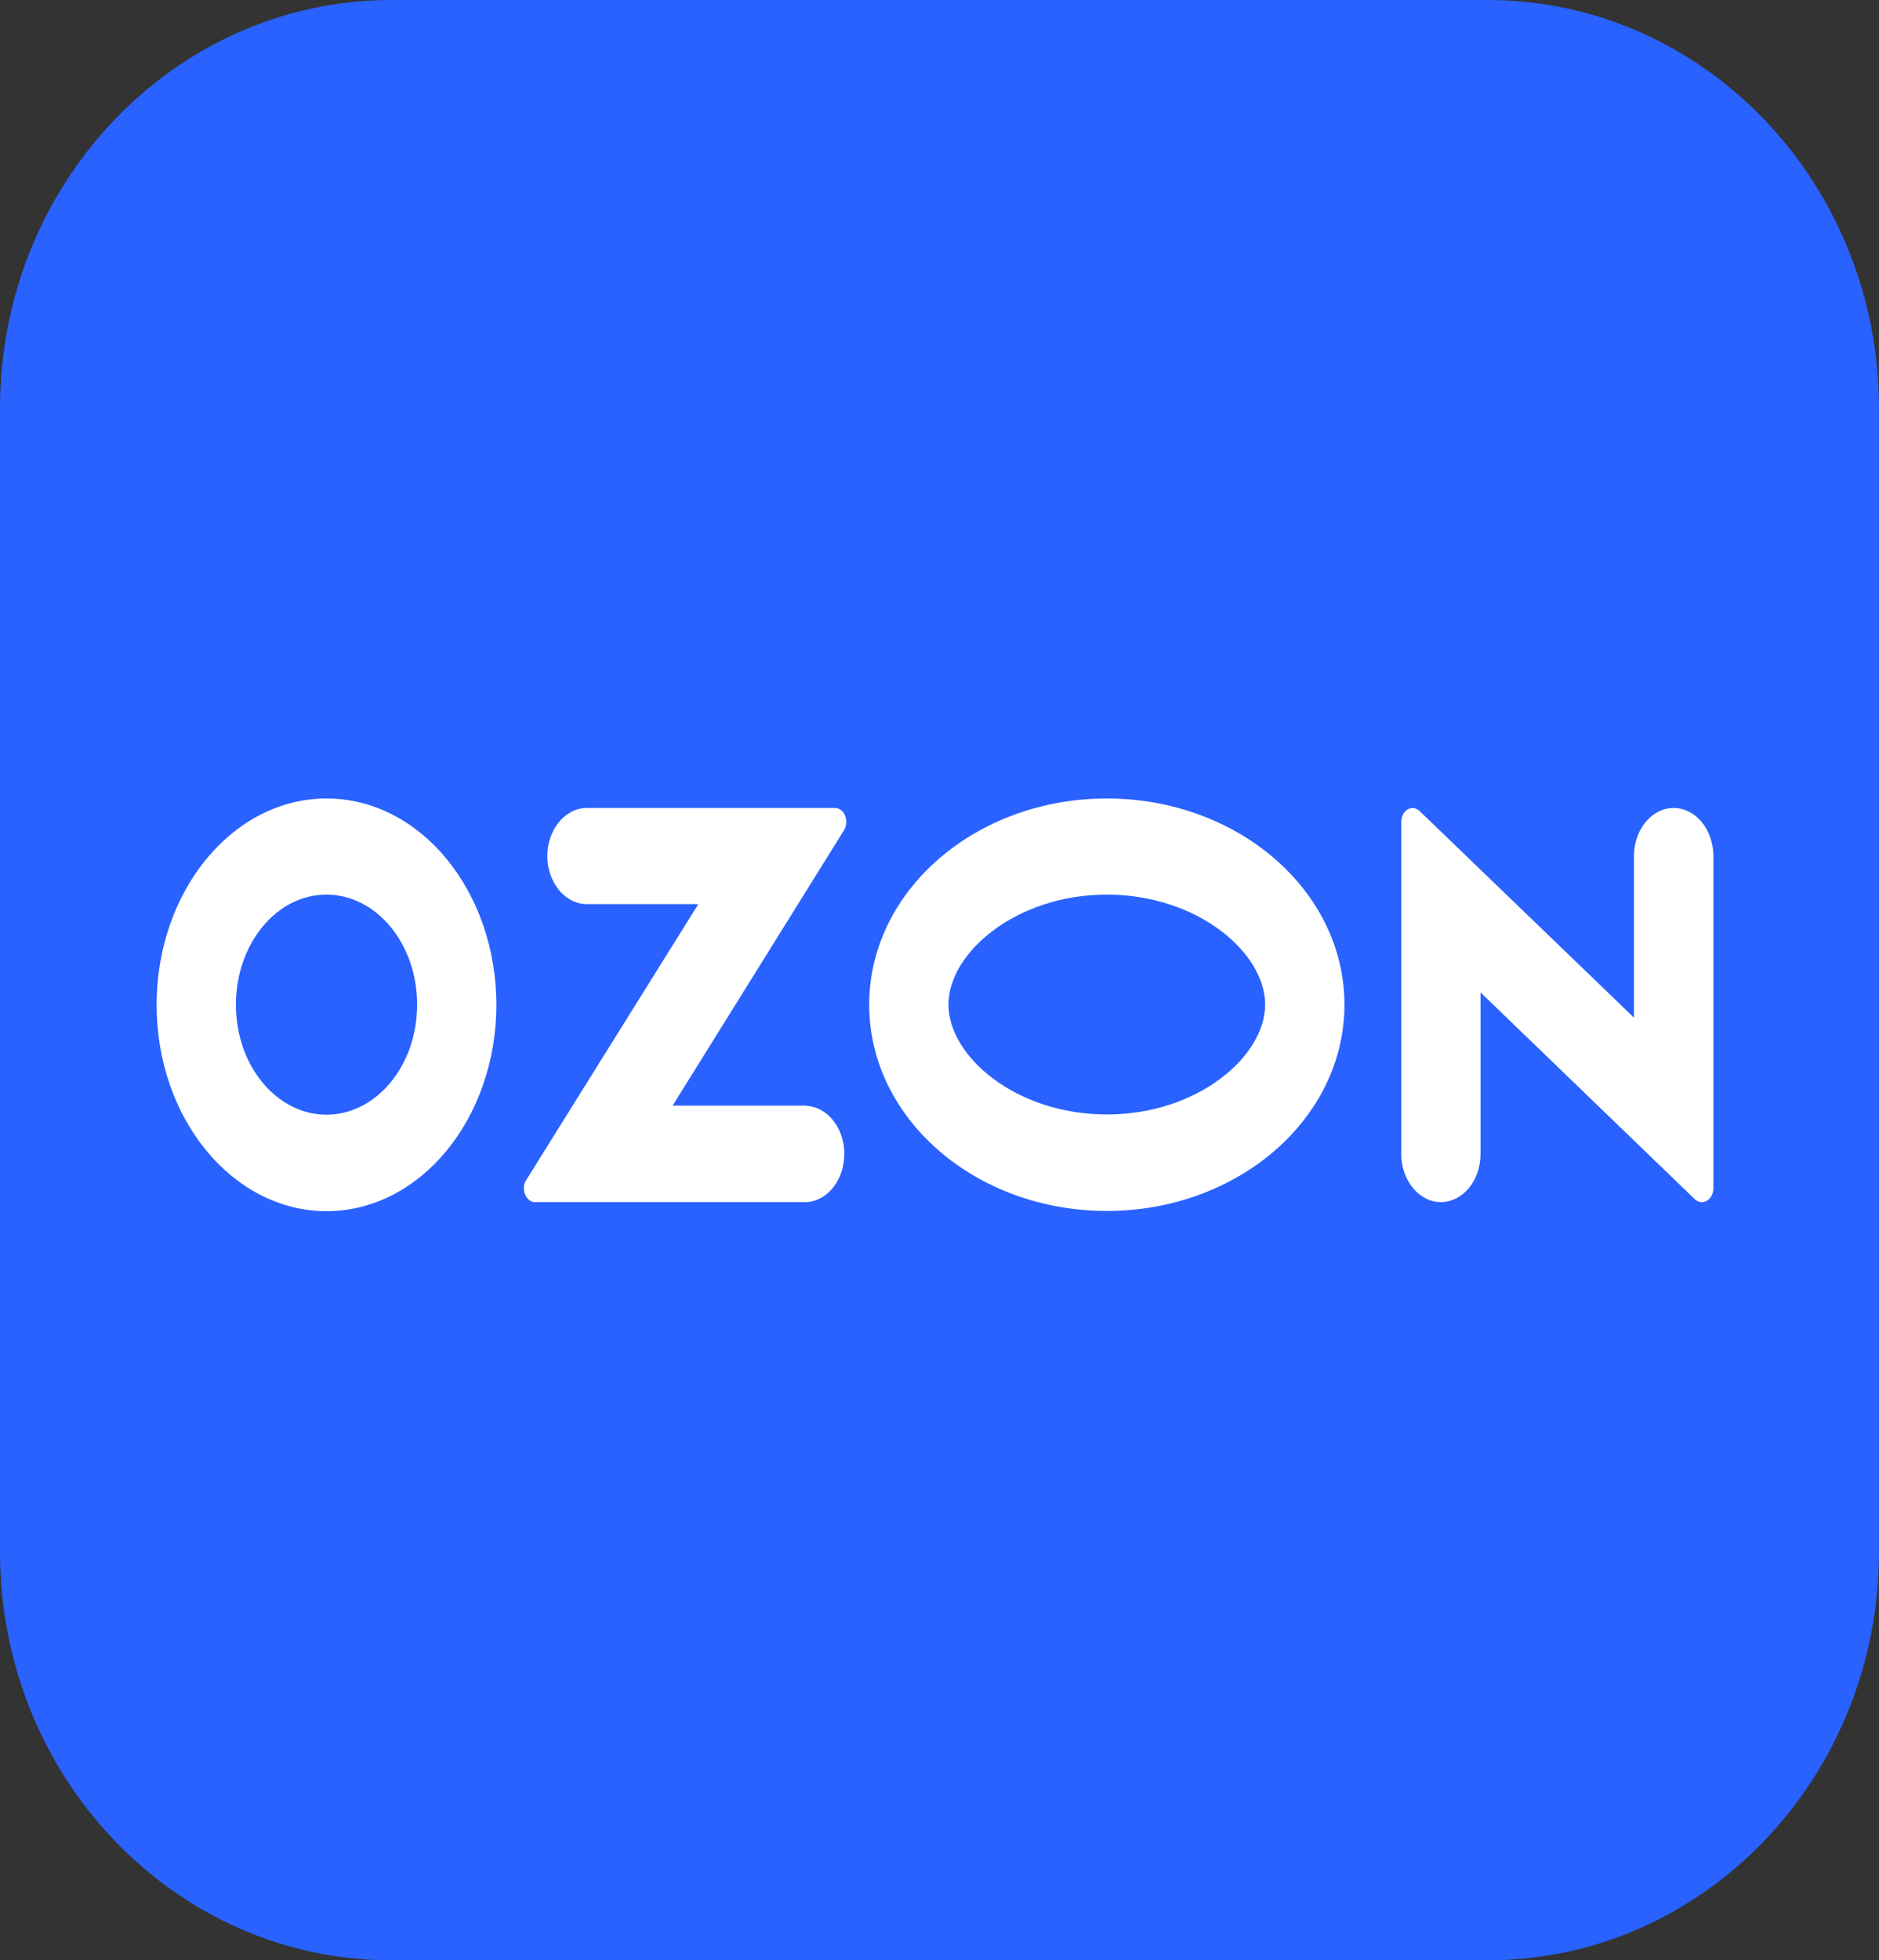 <?xml version="1.0" encoding="utf-8"?>
<svg width="37.267" height="38.867" viewBox="0 0 37.267 38.867" fill="none" xmlns="http://www.w3.org/2000/svg">
  <rect x="0" y="0" width="37.267" height="38.867" fill="#333333" stroke="none"/>
  <g id="Group">
    <path id="Path" d="M7.764 0C7.764 0 29.503 0 29.503 0C33.791 0 37.267 3.626 37.267 8.098C37.267 8.098 37.267 30.771 37.267 30.771C37.267 35.243 33.791 38.869 29.503 38.869C29.503 38.869 7.764 38.869 7.764 38.869C3.476 38.869 0 35.243 0 30.771C0 30.771 0 8.098 0 8.098C0 3.626 3.476 0 7.764 0C7.764 0 7.764 0 7.764 0Z" fill="#2962FF" fill-rule="evenodd" />
    <path id="Shape" d="M12.898 6.09L10.234 6.09C10.234 6.09 13.635 0.627 13.635 0.627C13.709 0.508 13.688 0.332 13.589 0.243C13.552 0.208 13.502 0.188 13.454 0.188C13.454 0.188 8.534 0.188 8.534 0.188C8.102 0.188 7.749 0.617 7.749 1.141C7.749 1.666 8.103 2.095 8.534 2.095C8.534 2.095 10.744 2.095 10.744 2.095C10.744 2.095 7.332 7.563 7.332 7.563C7.254 7.683 7.274 7.853 7.374 7.948C7.415 7.988 7.464 8.008 7.514 8.003C7.514 8.003 12.893 8.003 12.893 8.003C13.326 7.978 13.659 7.528 13.639 6.999C13.618 6.509 13.297 6.119 12.893 6.094C12.893 6.094 12.893 6.089 12.893 6.089L12.898 6.089L12.898 6.09ZM30.087 0.188C29.654 0.188 29.301 0.617 29.301 1.141C29.301 1.141 29.301 4.345 29.301 4.345C29.301 4.345 25.053 0.252 25.053 0.252C24.958 0.156 24.814 0.171 24.736 0.292C24.703 0.342 24.686 0.401 24.686 0.467C24.686 0.467 24.686 7.049 24.686 7.049C24.686 7.574 25.04 8.003 25.472 8.003C25.904 8.003 26.258 7.578 26.258 7.049C26.258 7.049 26.258 3.845 26.258 3.845C26.258 3.845 30.506 7.944 30.506 7.944C30.604 8.039 30.749 8.019 30.827 7.899C30.86 7.848 30.877 7.789 30.877 7.729C30.877 7.729 30.877 1.141 30.877 1.141C30.873 0.612 30.524 0.188 30.087 0.188C30.087 0.188 30.087 0.188 30.087 0.188ZM18.846 6.265C17.046 6.265 15.705 5.115 15.705 4.086C15.705 3.056 17.051 1.906 18.846 1.906C20.645 1.906 21.986 3.056 21.986 4.086C21.986 5.115 20.648 6.265 18.846 6.265C18.846 6.265 18.846 6.265 18.846 6.265ZM18.846 0C16.244 0 14.133 1.829 14.133 4.089C14.133 6.349 16.244 8.178 18.846 8.178C21.447 8.178 23.559 6.349 23.559 4.089C23.559 1.829 21.447 0 18.846 0C18.846 0 18.846 0 18.846 0ZM3.372 6.27C2.38 6.27 1.573 5.296 1.573 4.091C1.573 2.885 2.375 1.906 3.368 1.906C4.36 1.906 5.167 2.88 5.167 4.086C5.167 4.086 5.167 4.091 5.167 4.091C5.167 5.291 4.364 6.265 3.372 6.27C3.372 6.27 3.372 6.27 3.372 6.27ZM3.372 0C1.511 0 0.004 1.829 0 4.089C0 6.347 1.506 8.178 3.367 8.183C5.228 8.183 6.735 6.354 6.739 4.094C6.739 4.094 6.739 4.089 6.739 4.089C6.735 1.83 5.229 0 3.372 0C3.372 0 3.372 0 3.372 0Z" fill="#FFFFFF" transform="translate(3.106 15.832)" />
  </g>
</svg>